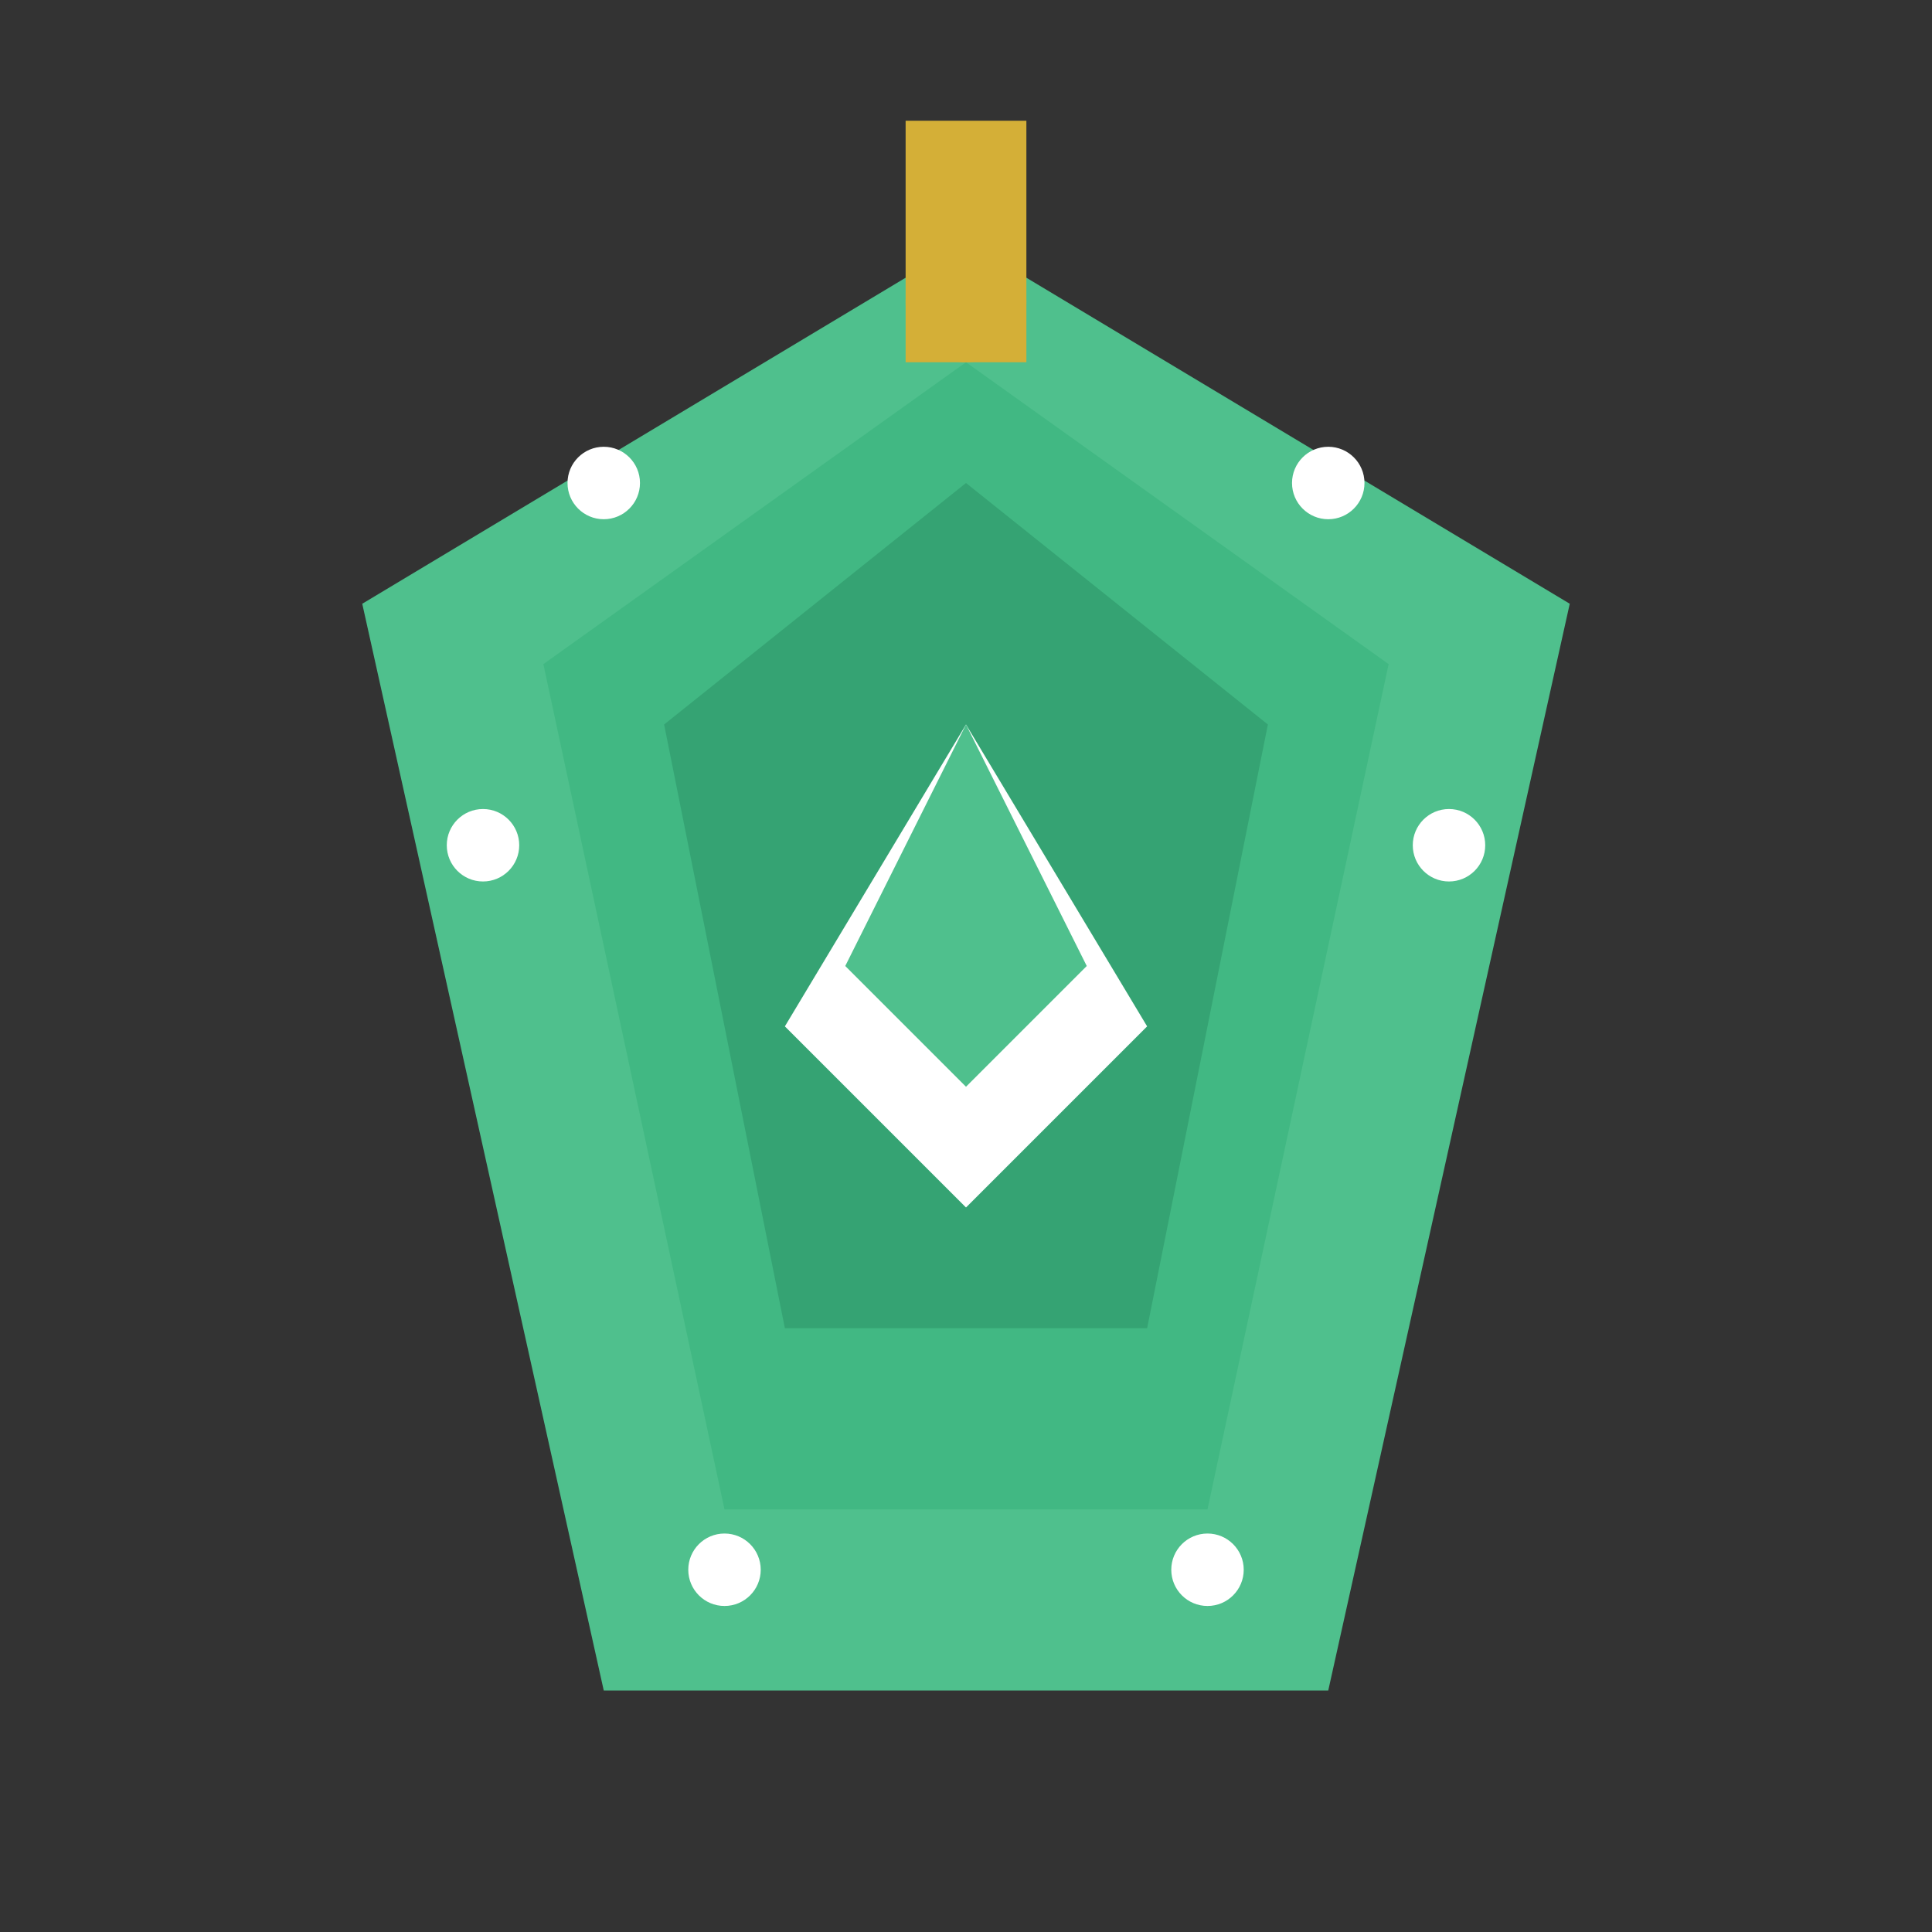 <svg width="16" height="16" viewBox="0 0 16 16" fill="none" xmlns="http://www.w3.org/2000/svg">
  <rect x="0" y="0" width="16" height="16" fill="#333333" stroke="none"/>
  <!-- Emerald base -->
  <polygon points="8,2 13,5 11,14 5,14 3,5" fill="#4fc08d"/>
  <polygon points="8,3 11.5,5.5 10,12.5 6,12.5 4.5,5.5" fill="#41b883"/>
  <!-- Inner emerald glow -->
  <polygon points="8,4 10.5,6 9.5,11 6.5,11 5.5,6" fill="#35a373"/>
  <!-- Vue V symbol -->
  <polygon points="8,6 9.5,8.5 8,10 6.5,8.5" fill="#ffffff"/>
  <polygon points="8,6 9,8 8,9 7,8" fill="#4fc08d"/>
  <!-- Magical sparkles around emerald -->
  <circle cx="5" cy="4" r="0.3" fill="#ffffff"/>
  <circle cx="11" cy="4" r="0.3" fill="#ffffff"/>
  <circle cx="4" cy="7" r="0.3" fill="#ffffff"/>
  <circle cx="12" cy="7" r="0.3" fill="#ffffff"/>
  <circle cx="6" cy="13" r="0.3" fill="#ffffff"/>
  <circle cx="10" cy="13" r="0.3" fill="#ffffff"/>
  <!-- Emerald setting -->
  <circle cx="8" cy="2.5" r="0.5" fill="#d4af37"/>
  <rect x="7.5" y="1" width="1" height="2" fill="#d4af37"/>
</svg>